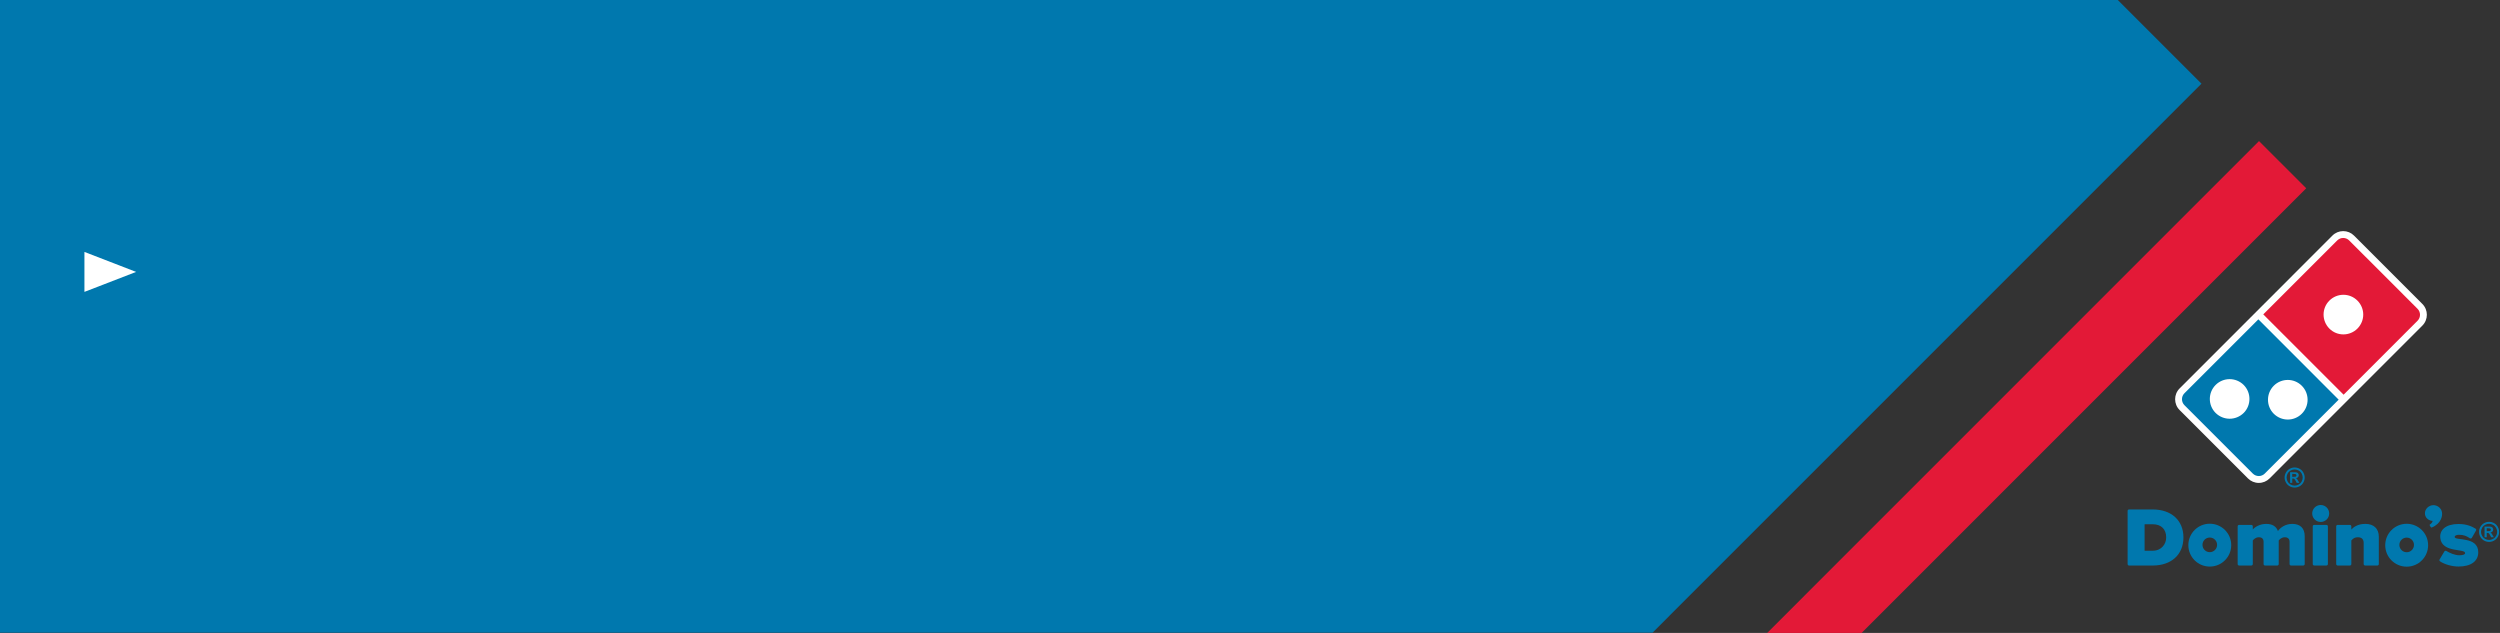 <svg width="1422" height="360" viewBox="0 0 1422 360" fill="none" xmlns="http://www.w3.org/2000/svg">
<rect x="0" y="0" width="1422" height="360" fill="#333333" stroke="none"/>
<path d="M1204.6 0H0V359.844H939.979L1252.2 47.601L1204.6 0Z" fill="#0078AE"/>
<path d="M48.024 143.296V166.025L77.425 154.661L48.024 143.296Z" fill="white"/>
<path d="M1224.44 289.774H1210.99C1210.55 289.774 1210.19 290.138 1210.19 290.579V320.867C1210.19 321.309 1210.55 321.673 1210.99 321.673H1224.48C1235.08 321.673 1241.94 315.412 1241.94 305.697C1241.94 295.982 1235.07 289.774 1224.44 289.774ZM1224.44 313.256H1219.85V298.19H1224.48C1229.28 298.19 1232.13 300.996 1232.13 305.697C1232.13 309.451 1229.48 313.256 1224.43 313.256" fill="#0078AE"/>
<path d="M1303.77 297.996C1300.05 297.996 1297.04 300.035 1295.69 302.061C1294.7 299.359 1292.47 297.996 1289.04 297.996C1285.25 297.996 1282.39 299.905 1281.39 301.191V299.372C1281.39 298.931 1281.03 298.567 1280.58 298.567H1273.59C1273.14 298.567 1272.78 298.931 1272.78 299.372V320.854C1272.78 321.296 1273.14 321.66 1273.59 321.66H1280.58C1281.03 321.66 1281.39 321.296 1281.39 320.854V307.412C1281.9 306.814 1282.95 305.594 1284.88 305.594C1286.58 305.594 1287.52 306.516 1287.52 308.178V320.854C1287.52 321.296 1287.88 321.66 1288.32 321.66H1295.32C1295.77 321.66 1296.13 321.296 1296.13 320.854V307.412C1296.64 306.827 1297.69 305.594 1299.66 305.594C1301.34 305.594 1302.3 306.542 1302.3 308.178V320.854C1302.3 321.296 1302.66 321.66 1303.1 321.66H1310.1C1310.54 321.66 1310.91 321.296 1310.91 320.854V304.918C1310.91 300.45 1308.38 297.983 1303.78 297.983" fill="#0078AE"/>
<path d="M1323.3 298.567H1316.3C1315.86 298.567 1315.49 298.931 1315.49 299.372V320.854C1315.49 321.296 1315.86 321.659 1316.3 321.659H1323.3C1323.74 321.659 1324.1 321.296 1324.1 320.854V299.372C1324.1 298.931 1323.74 298.567 1323.3 298.567Z" fill="#0078AE"/>
<path d="M1320.01 287.241C1317.35 287.241 1315.18 289.41 1315.18 292.06C1315.18 294.71 1317.35 296.891 1320.01 296.891C1322.67 296.891 1324.84 294.736 1324.84 292.06C1324.84 289.384 1322.67 287.241 1320.01 287.241Z" fill="#0078AE"/>
<path d="M1345.37 297.996C1340.92 297.996 1338.49 299.996 1337.44 301.191V299.372C1337.44 298.931 1337.08 298.567 1336.63 298.567H1329.63C1329.19 298.567 1328.83 298.931 1328.83 299.372V320.854C1328.83 321.296 1329.19 321.66 1329.63 321.66H1336.63C1337.08 321.66 1337.44 321.296 1337.44 320.854V307.412C1338 306.776 1339.04 305.594 1341.11 305.594C1343.33 305.594 1344.46 306.711 1344.46 308.893V320.854C1344.46 321.296 1344.83 321.66 1345.27 321.66H1352.27C1352.71 321.66 1353.07 321.296 1353.07 320.854V305.256C1353.07 300.71 1350.2 297.983 1345.37 297.983" fill="#0078AE"/>
<path d="M1256.92 297.892C1250.2 297.892 1244.73 303.347 1244.73 310.074C1244.73 316.802 1250.18 322.27 1256.92 322.27C1263.66 322.27 1269.12 316.815 1269.12 310.074C1269.12 303.334 1263.66 297.892 1256.92 297.892ZM1256.92 314.075C1254.63 314.075 1252.77 312.217 1252.77 309.905C1252.77 307.594 1254.63 305.749 1256.92 305.749C1259.22 305.749 1261.08 307.607 1261.08 309.905C1261.08 312.204 1259.22 314.075 1256.92 314.075Z" fill="#0078AE"/>
<path d="M1368.92 297.93C1362.19 297.93 1356.72 303.385 1356.72 310.126C1356.72 316.867 1362.18 322.322 1368.92 322.322C1375.66 322.322 1381.11 316.867 1381.11 310.126C1381.11 303.385 1375.66 297.93 1368.92 297.93ZM1368.92 314.113C1366.62 314.113 1364.76 312.243 1364.76 309.944C1364.76 307.645 1366.62 305.788 1368.92 305.788C1371.22 305.788 1373.07 307.645 1373.07 309.944C1373.07 312.243 1371.22 314.113 1368.92 314.113Z" fill="#0078AE"/>
<path d="M1388.93 291.151C1388.93 291.151 1388.93 291.125 1388.93 291.099C1388.93 291.099 1388.93 291.073 1388.92 291.06V291.034C1388.37 288.644 1385.76 286.891 1383.19 287.423C1380.59 287.969 1378.88 290.385 1379.38 292.826C1379.8 294.84 1381.61 296.164 1383.67 296.294C1383.57 297.138 1382.83 297.918 1382.2 298.268C1381.8 298.502 1382.05 298.931 1382.05 298.931L1382.58 299.723C1382.74 299.996 1382.97 300.126 1383.25 300.009C1388.55 297.827 1389.48 293.333 1388.94 291.138L1388.93 291.151Z" fill="#0078AE"/>
<path d="M1396.23 305.438C1396.2 304.581 1397.33 304.191 1398.72 304.191C1401.51 304.191 1403.1 304.983 1404.86 306.152C1405.06 306.282 1405.28 306.321 1405.5 306.269C1405.71 306.217 1405.9 306.074 1406.01 305.879L1408.37 301.775C1408.59 301.398 1408.46 300.918 1408.08 300.697C1406.14 299.541 1403.29 298.048 1398.36 298.048C1391.24 298.048 1387.42 301.399 1388.06 306.217C1389.18 314.685 1402.34 311.789 1402.15 314.672C1402.11 315.348 1400.94 315.841 1398.92 315.841C1396.31 315.841 1393.35 314.529 1391.48 313.386C1391.29 313.269 1391.07 313.243 1390.86 313.295C1390.66 313.347 1390.48 313.49 1390.36 313.672L1387.63 318.218C1387.42 318.595 1387.53 319.049 1387.88 319.283C1390.5 321.049 1394.73 322.244 1398.4 322.244C1405.53 322.244 1409.63 319.179 1409.63 314.14C1409.63 304.853 1396.27 307.737 1396.22 305.438" fill="#0078AE"/>
<path d="M1377.87 172.908L1338.96 133.997C1337.32 132.36 1335.13 131.451 1332.82 131.451C1330.5 131.451 1328.31 132.36 1326.67 133.997L1294.05 166.635L1239.76 220.938C1236.37 224.328 1236.37 229.848 1239.76 233.238L1278.65 272.136C1280.29 273.773 1282.47 274.682 1284.79 274.682C1287.12 274.682 1289.3 273.773 1290.93 272.136L1339.59 223.458L1377.85 185.195C1381.24 181.805 1381.24 176.285 1377.85 172.895L1377.87 172.908Z" fill="white"/>
<path d="M1375.11 175.662L1336.21 136.763C1334.34 134.88 1331.3 134.88 1329.41 136.763L1287.35 178.818L1333.04 224.51L1375.1 182.442C1376.97 180.571 1376.97 177.532 1375.1 175.649L1375.11 175.662ZM1340.89 186.909C1338.7 189.104 1335.8 190.208 1332.92 190.208C1330.04 190.208 1327.15 189.117 1324.96 186.909C1322.76 184.715 1321.65 181.818 1321.65 178.935C1321.65 176.052 1322.75 173.155 1324.96 170.973C1327.15 168.778 1330.04 167.674 1332.93 167.674C1335.83 167.674 1338.7 168.778 1340.89 170.973C1343.09 173.168 1344.21 176.065 1344.21 178.935C1344.21 181.805 1343.09 184.702 1340.89 186.909Z" fill="#E31937"/>
<path d="M1242.51 223.678C1240.64 225.549 1240.64 228.588 1242.51 230.471L1281.4 269.37C1282.34 270.305 1283.57 270.773 1284.81 270.773C1286.04 270.773 1287.26 270.305 1288.19 269.37L1330.23 227.328L1284.55 181.636L1242.51 223.678ZM1276.2 234.887C1273.99 237.069 1271.1 238.173 1268.22 238.173C1265.34 238.173 1262.46 237.069 1260.25 234.887C1258.05 232.692 1256.95 229.809 1256.95 226.925C1256.95 224.042 1258.05 221.159 1260.25 218.951C1262.44 216.756 1265.34 215.652 1268.22 215.652C1271.1 215.652 1273.99 216.756 1276.2 218.951C1278.39 221.159 1279.49 224.042 1279.48 226.925C1279.48 229.809 1278.39 232.705 1276.2 234.9V234.887ZM1293.32 219.405C1295.52 217.198 1298.42 216.107 1301.29 216.107C1304.16 216.107 1307.05 217.21 1309.25 219.405C1311.45 221.6 1312.56 224.484 1312.56 227.38C1312.56 230.276 1311.45 233.147 1309.25 235.342C1307.05 237.537 1304.17 238.641 1301.29 238.641C1298.4 238.641 1295.52 237.524 1293.32 235.342C1291.13 233.147 1290.03 230.263 1290.03 227.38C1290.03 224.497 1291.13 221.613 1293.32 219.405Z" fill="#0078AE"/>
<path d="M1415.8 296.813C1416.77 296.813 1417.71 297.06 1418.62 297.554C1419.51 298.034 1420.23 298.749 1420.73 299.658C1421.25 300.567 1421.5 301.528 1421.5 302.528C1421.5 303.528 1421.25 304.476 1420.75 305.373C1420.24 306.282 1419.54 306.983 1418.64 307.49C1417.73 307.996 1416.79 308.243 1415.8 308.243C1414.81 308.243 1413.85 307.983 1412.95 307.49C1412.06 306.983 1411.34 306.282 1410.85 305.373C1410.34 304.476 1410.08 303.528 1410.08 302.528C1410.08 301.528 1410.34 300.58 1410.86 299.658C1411.37 298.749 1412.08 298.034 1412.98 297.554C1413.88 297.06 1414.82 296.813 1415.8 296.813ZM1415.8 297.931C1415.02 297.931 1414.25 298.125 1413.54 298.528C1412.82 298.918 1412.25 299.476 1411.84 300.216C1411.42 300.957 1411.21 301.723 1411.21 302.528C1411.21 303.333 1411.42 304.1 1411.82 304.814C1412.23 305.541 1412.8 306.1 1413.51 306.516C1414.24 306.918 1414.99 307.126 1415.8 307.126C1416.6 307.126 1417.36 306.931 1418.08 306.516C1418.8 306.113 1419.37 305.541 1419.77 304.814C1420.18 304.087 1420.38 303.32 1420.38 302.528C1420.38 301.736 1420.18 300.957 1419.76 300.216C1419.34 299.476 1418.77 298.918 1418.05 298.528C1417.33 298.138 1416.56 297.931 1415.79 297.931H1415.8ZM1413.21 305.58V299.515H1414.45C1415.6 299.515 1416.24 299.515 1416.38 299.541C1416.79 299.58 1417.11 299.658 1417.33 299.775C1417.56 299.905 1417.75 300.099 1417.9 300.359C1418.06 300.619 1418.14 300.905 1418.14 301.229C1418.14 301.671 1417.99 302.035 1417.71 302.346C1417.42 302.658 1417.02 302.853 1416.5 302.918C1416.68 302.983 1416.82 303.061 1416.93 303.152C1417.03 303.23 1417.16 303.385 1417.33 303.619C1417.38 303.684 1417.53 303.918 1417.77 304.359L1418.49 305.58H1416.97L1416.46 304.593C1416.12 303.931 1415.84 303.515 1415.62 303.346C1415.38 303.178 1415.11 303.087 1414.76 303.087H1414.45V305.58H1413.21ZM1414.45 302.139H1414.94C1415.66 302.139 1416.1 302.113 1416.27 302.048C1416.44 301.996 1416.56 301.905 1416.67 301.762C1416.77 301.619 1416.81 301.463 1416.81 301.294C1416.81 301.125 1416.77 300.983 1416.67 300.84C1416.58 300.71 1416.44 300.619 1416.25 300.554C1416.07 300.502 1415.64 300.463 1414.93 300.463H1414.44V302.113L1414.45 302.139Z" fill="#0078AE"/>
<path d="M1305.19 265.902C1306.17 265.902 1307.1 266.149 1308.01 266.643C1308.91 267.123 1309.62 267.838 1310.13 268.747C1310.65 269.656 1310.9 270.617 1310.9 271.617C1310.9 272.617 1310.65 273.565 1310.14 274.461C1309.64 275.371 1308.93 276.072 1308.04 276.578C1307.13 277.085 1306.18 277.332 1305.19 277.332C1304.21 277.332 1303.25 277.072 1302.35 276.578C1301.45 276.072 1300.74 275.371 1300.25 274.461C1299.74 273.565 1299.48 272.617 1299.48 271.617C1299.48 270.617 1299.74 269.669 1300.26 268.747C1300.77 267.838 1301.48 267.123 1302.38 266.643C1303.27 266.149 1304.22 265.902 1305.19 265.902ZM1305.19 267.019C1304.41 267.019 1303.65 267.214 1302.93 267.617C1302.22 268.006 1301.65 268.565 1301.23 269.305C1300.82 270.045 1300.61 270.812 1300.61 271.617C1300.61 272.422 1300.82 273.189 1301.22 273.903C1301.62 274.63 1302.19 275.189 1302.91 275.604C1303.64 276.007 1304.39 276.215 1305.19 276.215C1306 276.215 1306.75 276.02 1307.48 275.604C1308.19 275.202 1308.77 274.63 1309.17 273.903C1309.57 273.176 1309.78 272.409 1309.78 271.617C1309.78 270.825 1309.57 270.045 1309.15 269.305C1308.74 268.565 1308.17 268.006 1307.44 267.617C1306.73 267.227 1305.96 267.019 1305.18 267.019H1305.19ZM1302.61 274.669V268.604H1303.84C1305 268.604 1305.64 268.604 1305.78 268.63C1306.18 268.669 1306.51 268.747 1306.73 268.864C1306.96 268.994 1307.14 269.188 1307.3 269.448C1307.45 269.708 1307.53 269.994 1307.53 270.318C1307.53 270.76 1307.39 271.124 1307.1 271.435C1306.82 271.747 1306.41 271.942 1305.9 272.007C1306.08 272.072 1306.22 272.15 1306.32 272.24C1306.43 272.318 1306.56 272.474 1306.73 272.708C1306.78 272.773 1306.92 273.007 1307.17 273.448L1307.88 274.669H1306.36L1305.86 273.682C1305.52 273.02 1305.23 272.604 1305.01 272.435C1304.78 272.266 1304.51 272.176 1304.16 272.176H1303.84V274.669H1302.61ZM1303.84 271.227H1304.34C1305.05 271.227 1305.49 271.201 1305.66 271.137C1305.83 271.085 1305.96 270.994 1306.06 270.851C1306.17 270.708 1306.21 270.552 1306.21 270.383C1306.21 270.214 1306.17 270.072 1306.06 269.929C1305.97 269.799 1305.83 269.708 1305.65 269.643C1305.47 269.591 1305.04 269.552 1304.32 269.552H1303.83V271.201L1303.84 271.227Z" fill="#0078AE"/>
<path d="M1284.92 80.24L1005.2 360H1058.89L1311.78 107.099L1284.92 80.24Z" fill="#E31937"/>
</svg>
